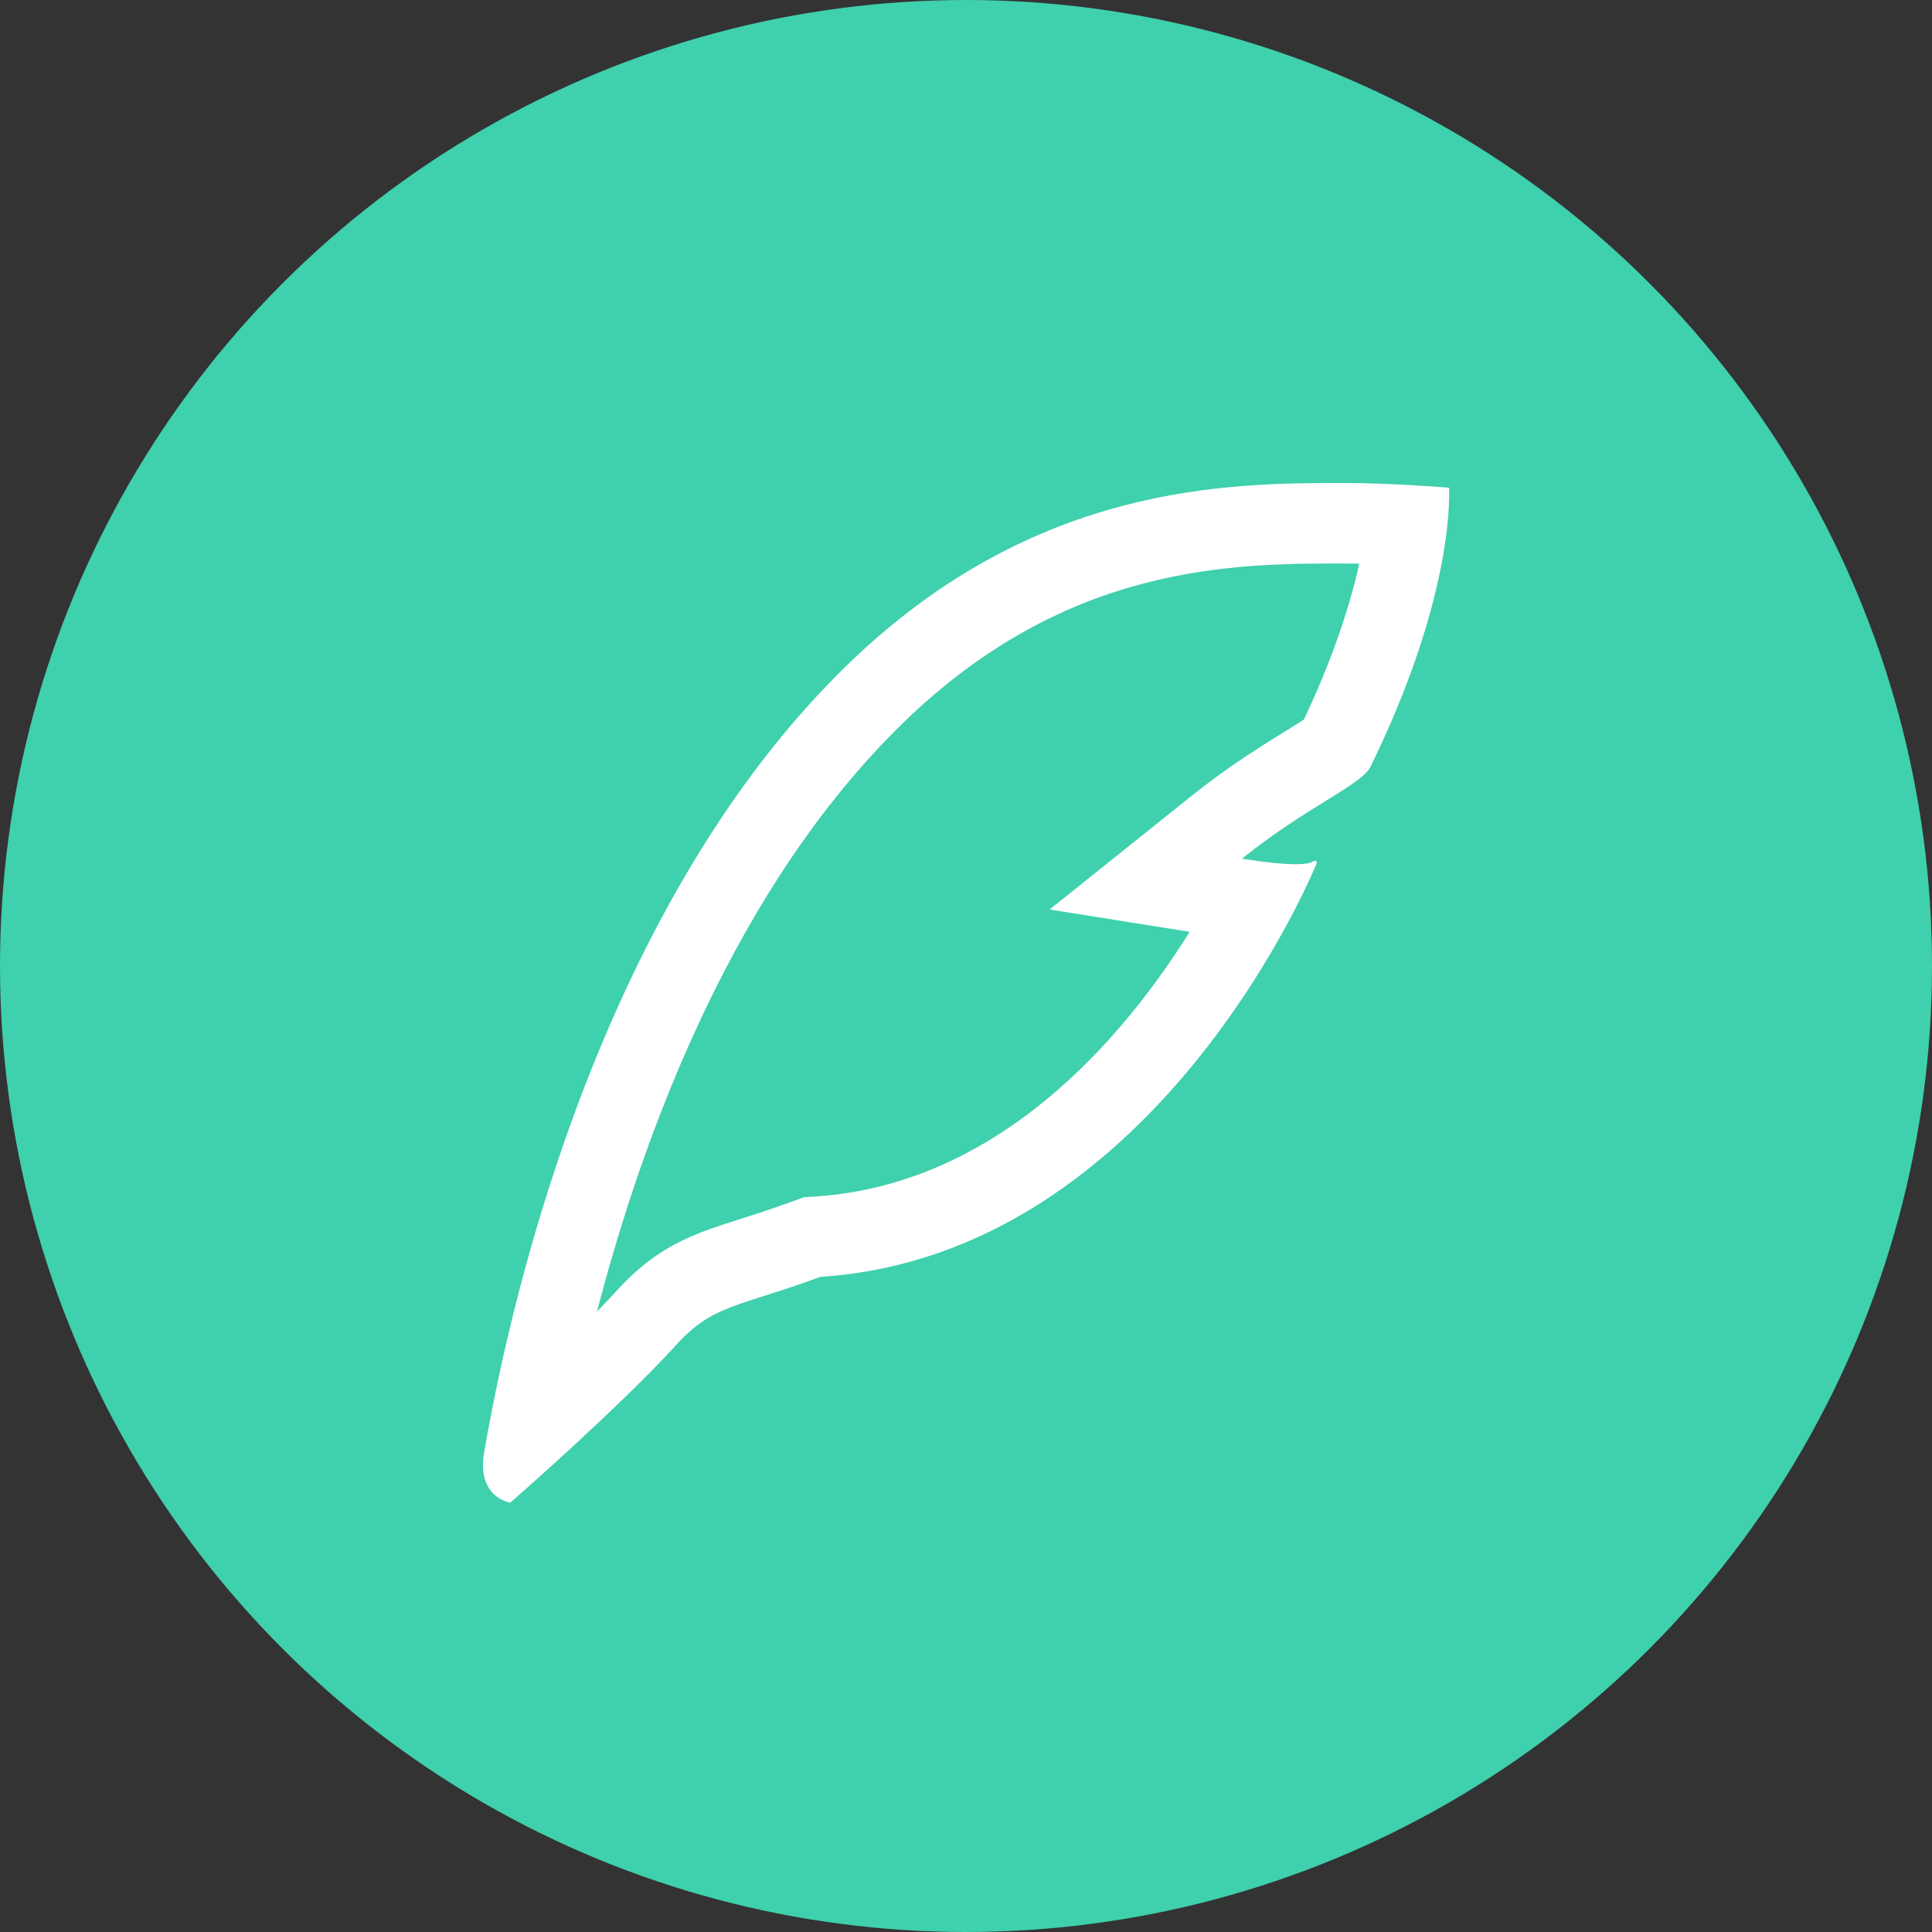 <?xml version="1.0" encoding="UTF-8"?>
<svg width="72px" height="72px" viewBox="0 0 72 72" version="1.1" xmlns="http://www.w3.org/2000/svg" xmlns:xlink="http://www.w3.org/1999/xlink">
    <rect x="0" y="0" width="72" height="72" fill="#333333" stroke="none"/>
    <!-- Generator: Sketch 41 (35326) - http://www.bohemiancoding.com/sketch -->
    <title>icon_account_review_round</title>
    <desc>Created with Sketch.</desc>
    <defs></defs>
    <g id="Symbols" stroke="none" stroke-width="1" fill="none" fill-rule="evenodd">
        <g id="icon_account_review_round">
            <rect id="icon" x="0" y="0" width="72" height="72"></rect>
            <ellipse id="Oval-39" fill="#3FD0AD" cx="36" cy="36" rx="36" ry="36"></ellipse>
            <path d="M50.098,18 C45.836,18 38.566,17.999 31.595,24.761 C23.364,32.746 19.524,45.599 18.045,54.104 C17.746,55.822 19.018,56 19.018,56 C19.018,56 23.089,52.445 25.2,50.121 C26.573,48.61 27.483,48.72 30.576,47.585 C43.168,46.761 49.053,32.209 49.053,32.209 C49.089,32.124 49.069,32.082 49.006,32.082 C48.983,32.082 48.954,32.088 48.92,32.099 C48.92,32.099 48.87,32.207 48.289,32.207 C47.903,32.207 47.282,32.159 46.283,32 C48.782,30 50.736,29.269 51.085,28.554 C54.286,21.999 54,18.176 54,18.176 C54,18.176 51.885,18 50.098,18 Z M50.098,21 C50.281,21 50.469,21.002 50.657,21.006 C50.341,22.429 49.738,24.392 48.593,26.814 C48.393,26.947 48.103,27.126 47.855,27.279 C46.976,27.823 45.772,28.567 44.409,29.658 L39.117,33.894 L44.335,34.727 C41.935,38.571 37.296,44.139 30.38,44.591 L29.948,44.62 L29.542,44.769 C28.763,45.055 28.132,45.256 27.575,45.433 C25.869,45.977 24.522,46.407 22.98,48.104 C22.758,48.348 22.512,48.608 22.249,48.877 C23.969,42.259 27.352,33.057 33.683,26.914 C39.781,21 45.988,21 50.096,21 L50.098,21 Z" id="Fill-1" fill="#FFFFFF"></path>
        </g>
    </g>
</svg>